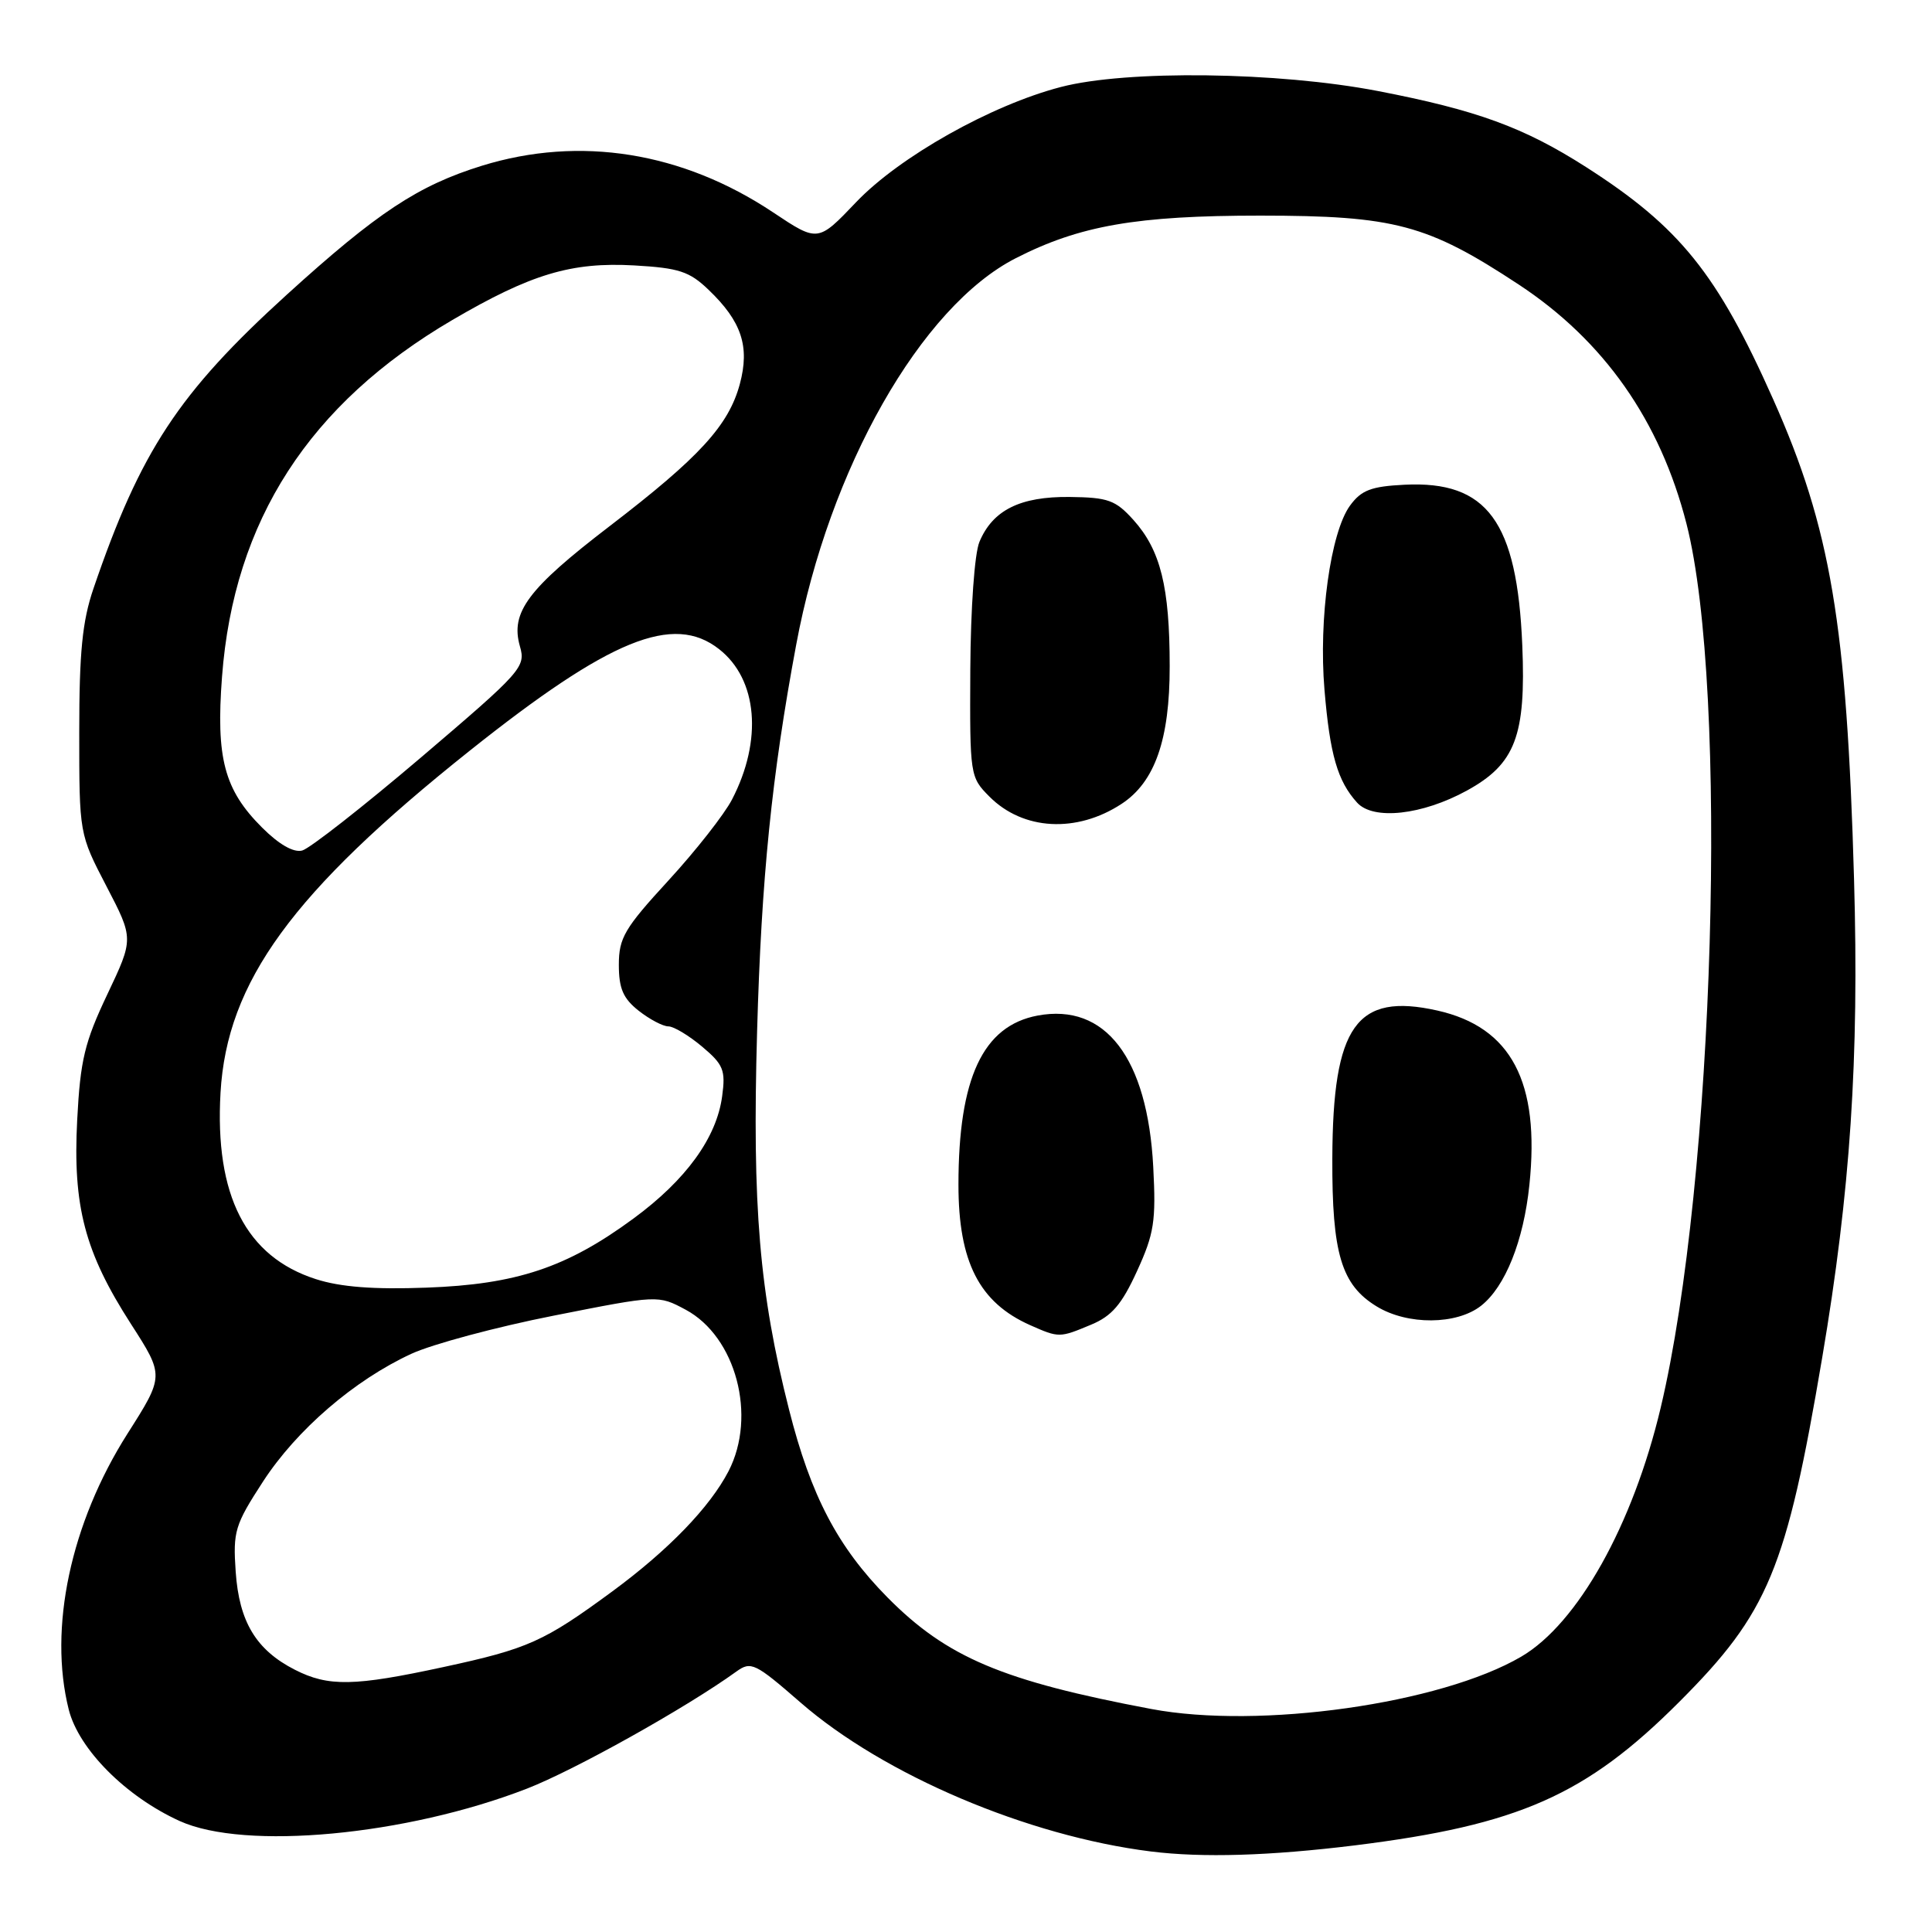 <?xml version="1.0" encoding="UTF-8" standalone="no"?>
<!DOCTYPE svg PUBLIC "-//W3C//DTD SVG 1.1//EN" "http://www.w3.org/Graphics/SVG/1.1/DTD/svg11.dtd" >
<svg xmlns="http://www.w3.org/2000/svg" xmlns:xlink="http://www.w3.org/1999/xlink" version="1.1" viewBox="0 0 256 256">
 <g >
 <path fill="currentColor"
d=" M 179.54 244.52 C 201.21 241.83 210.16 237.88 222.51 225.51 C 234.33 213.68 236.70 207.97 241.45 179.90 C 245.19 157.83 246.35 140.35 245.67 116.50 C 244.71 82.67 242.57 69.99 234.96 52.92 C 227.53 36.23 222.57 30.08 210.15 22.13 C 201.92 16.87 195.68 14.59 182.57 12.06 C 169.34 9.51 149.29 9.25 140.56 11.53 C 131.33 13.93 119.18 20.77 113.44 26.79 C 108.38 32.10 108.38 32.10 102.44 28.14 C 90.42 20.13 76.84 17.95 63.86 21.96 C 55.41 24.58 50.00 28.15 38.02 39.03 C 23.67 52.07 18.60 59.77 12.38 78.00 C 10.91 82.31 10.50 86.42 10.50 97.00 C 10.50 110.50 10.50 110.50 14.11 117.44 C 17.72 124.38 17.72 124.38 14.22 131.76 C 11.22 138.08 10.64 140.46 10.23 148.38 C 9.63 159.85 11.23 165.92 17.35 175.43 C 21.77 182.30 21.77 182.30 16.88 189.99 C 9.36 201.84 6.40 215.76 9.11 226.53 C 10.44 231.79 16.68 238.06 23.82 241.30 C 32.45 245.21 53.81 243.22 69.83 237.00 C 76.14 234.55 90.94 226.28 97.57 221.49 C 99.51 220.09 100.05 220.35 106.07 225.59 C 117.10 235.19 136.16 243.29 152.50 245.33 C 159.35 246.18 168.25 245.91 179.54 244.52 Z  M 152.55 226.45 C 132.81 222.73 125.45 219.61 117.58 211.65 C 110.99 204.97 107.44 198.20 104.55 186.77 C 100.62 171.27 99.66 159.91 100.32 136.64 C 100.89 116.36 102.25 102.85 105.50 85.43 C 109.84 62.08 122.04 40.61 134.60 34.21 C 143.08 29.88 150.60 28.57 167.00 28.57 C 184.80 28.58 189.13 29.73 201.22 37.69 C 212.54 45.14 219.98 55.75 223.47 69.41 C 229.08 91.40 227.18 156.51 220.05 186.53 C 216.35 202.11 209.06 215.12 201.58 219.51 C 190.91 225.76 166.92 229.16 152.55 226.45 Z  M 144.57 175.53 C 147.32 174.39 148.64 172.85 150.66 168.43 C 152.93 163.47 153.19 161.82 152.81 154.61 C 152.05 140.18 146.47 132.88 137.48 134.57 C 130.24 135.93 127.00 142.86 127.00 156.98 C 127.00 167.20 129.75 172.59 136.50 175.59 C 140.32 177.28 140.39 177.28 144.57 175.53 Z  M 196.25 173.02 C 199.45 170.50 201.88 164.45 202.65 157.03 C 204.08 143.36 200.25 136.10 190.45 133.90 C 179.72 131.50 176.60 135.90 176.54 153.50 C 176.49 166.11 177.74 170.26 182.42 173.11 C 186.51 175.61 193.02 175.56 196.25 173.02 Z  M 148.61 106.52 C 153.03 103.63 155.00 97.99 154.99 88.29 C 154.99 77.76 153.78 72.90 150.19 68.90 C 147.81 66.26 146.83 65.91 141.73 65.85 C 135.18 65.78 131.54 67.59 129.78 71.80 C 129.13 73.35 128.62 80.58 128.57 88.72 C 128.50 102.78 128.53 102.97 131.12 105.57 C 135.57 110.03 142.66 110.42 148.61 106.52 Z  M 194.38 104.75 C 200.79 101.23 202.21 97.50 201.71 85.50 C 201.03 69.09 197.06 63.68 186.10 64.23 C 181.67 64.45 180.38 64.95 178.88 67.00 C 176.30 70.55 174.71 82.03 175.50 91.40 C 176.22 100.00 177.23 103.49 179.82 106.35 C 181.96 108.72 188.44 108.01 194.38 104.75 Z  M 39.07 221.25 C 33.94 218.63 31.69 214.91 31.23 208.26 C 30.86 202.91 31.12 202.06 34.84 196.33 C 39.31 189.45 46.95 182.87 54.52 179.38 C 57.28 178.11 65.76 175.83 73.37 174.33 C 87.20 171.59 87.20 171.59 90.85 173.54 C 97.52 177.12 100.31 187.62 96.54 194.93 C 94.06 199.71 88.59 205.38 81.16 210.85 C 72.09 217.52 69.99 218.47 58.77 220.89 C 46.94 223.45 43.52 223.52 39.07 221.25 Z  M 41.85 169.49 C 32.59 166.52 28.44 158.40 29.22 144.79 C 30.07 130.10 38.73 118.21 62.22 99.49 C 80.83 84.66 89.22 81.24 95.29 86.02 C 100.39 90.02 101.08 98.08 96.99 105.95 C 95.98 107.90 92.20 112.72 88.58 116.66 C 82.75 123.00 82.00 124.28 82.00 127.84 C 82.00 130.99 82.57 132.30 84.63 133.93 C 86.08 135.07 87.85 136.00 88.56 136.00 C 89.27 136.00 91.28 137.21 93.03 138.68 C 95.86 141.06 96.16 141.80 95.69 145.25 C 94.96 150.75 90.91 156.34 83.94 161.46 C 75.11 167.96 68.44 170.19 56.50 170.62 C 49.50 170.88 45.11 170.54 41.85 169.49 Z  M 34.72 109.65 C 29.71 104.65 28.60 100.46 29.42 89.66 C 30.98 68.99 40.99 53.50 59.94 42.40 C 70.35 36.31 75.71 34.70 84.05 35.17 C 89.96 35.51 91.35 35.96 93.89 38.40 C 98.27 42.59 99.37 45.91 98.03 50.89 C 96.55 56.37 92.69 60.59 80.79 69.71 C 69.93 78.03 67.61 81.14 68.89 85.63 C 69.69 88.39 69.16 88.97 55.78 100.37 C 48.12 106.89 41.03 112.44 40.04 112.70 C 38.89 113.00 36.96 111.89 34.72 109.65 Z "/>
</g>
</svg>